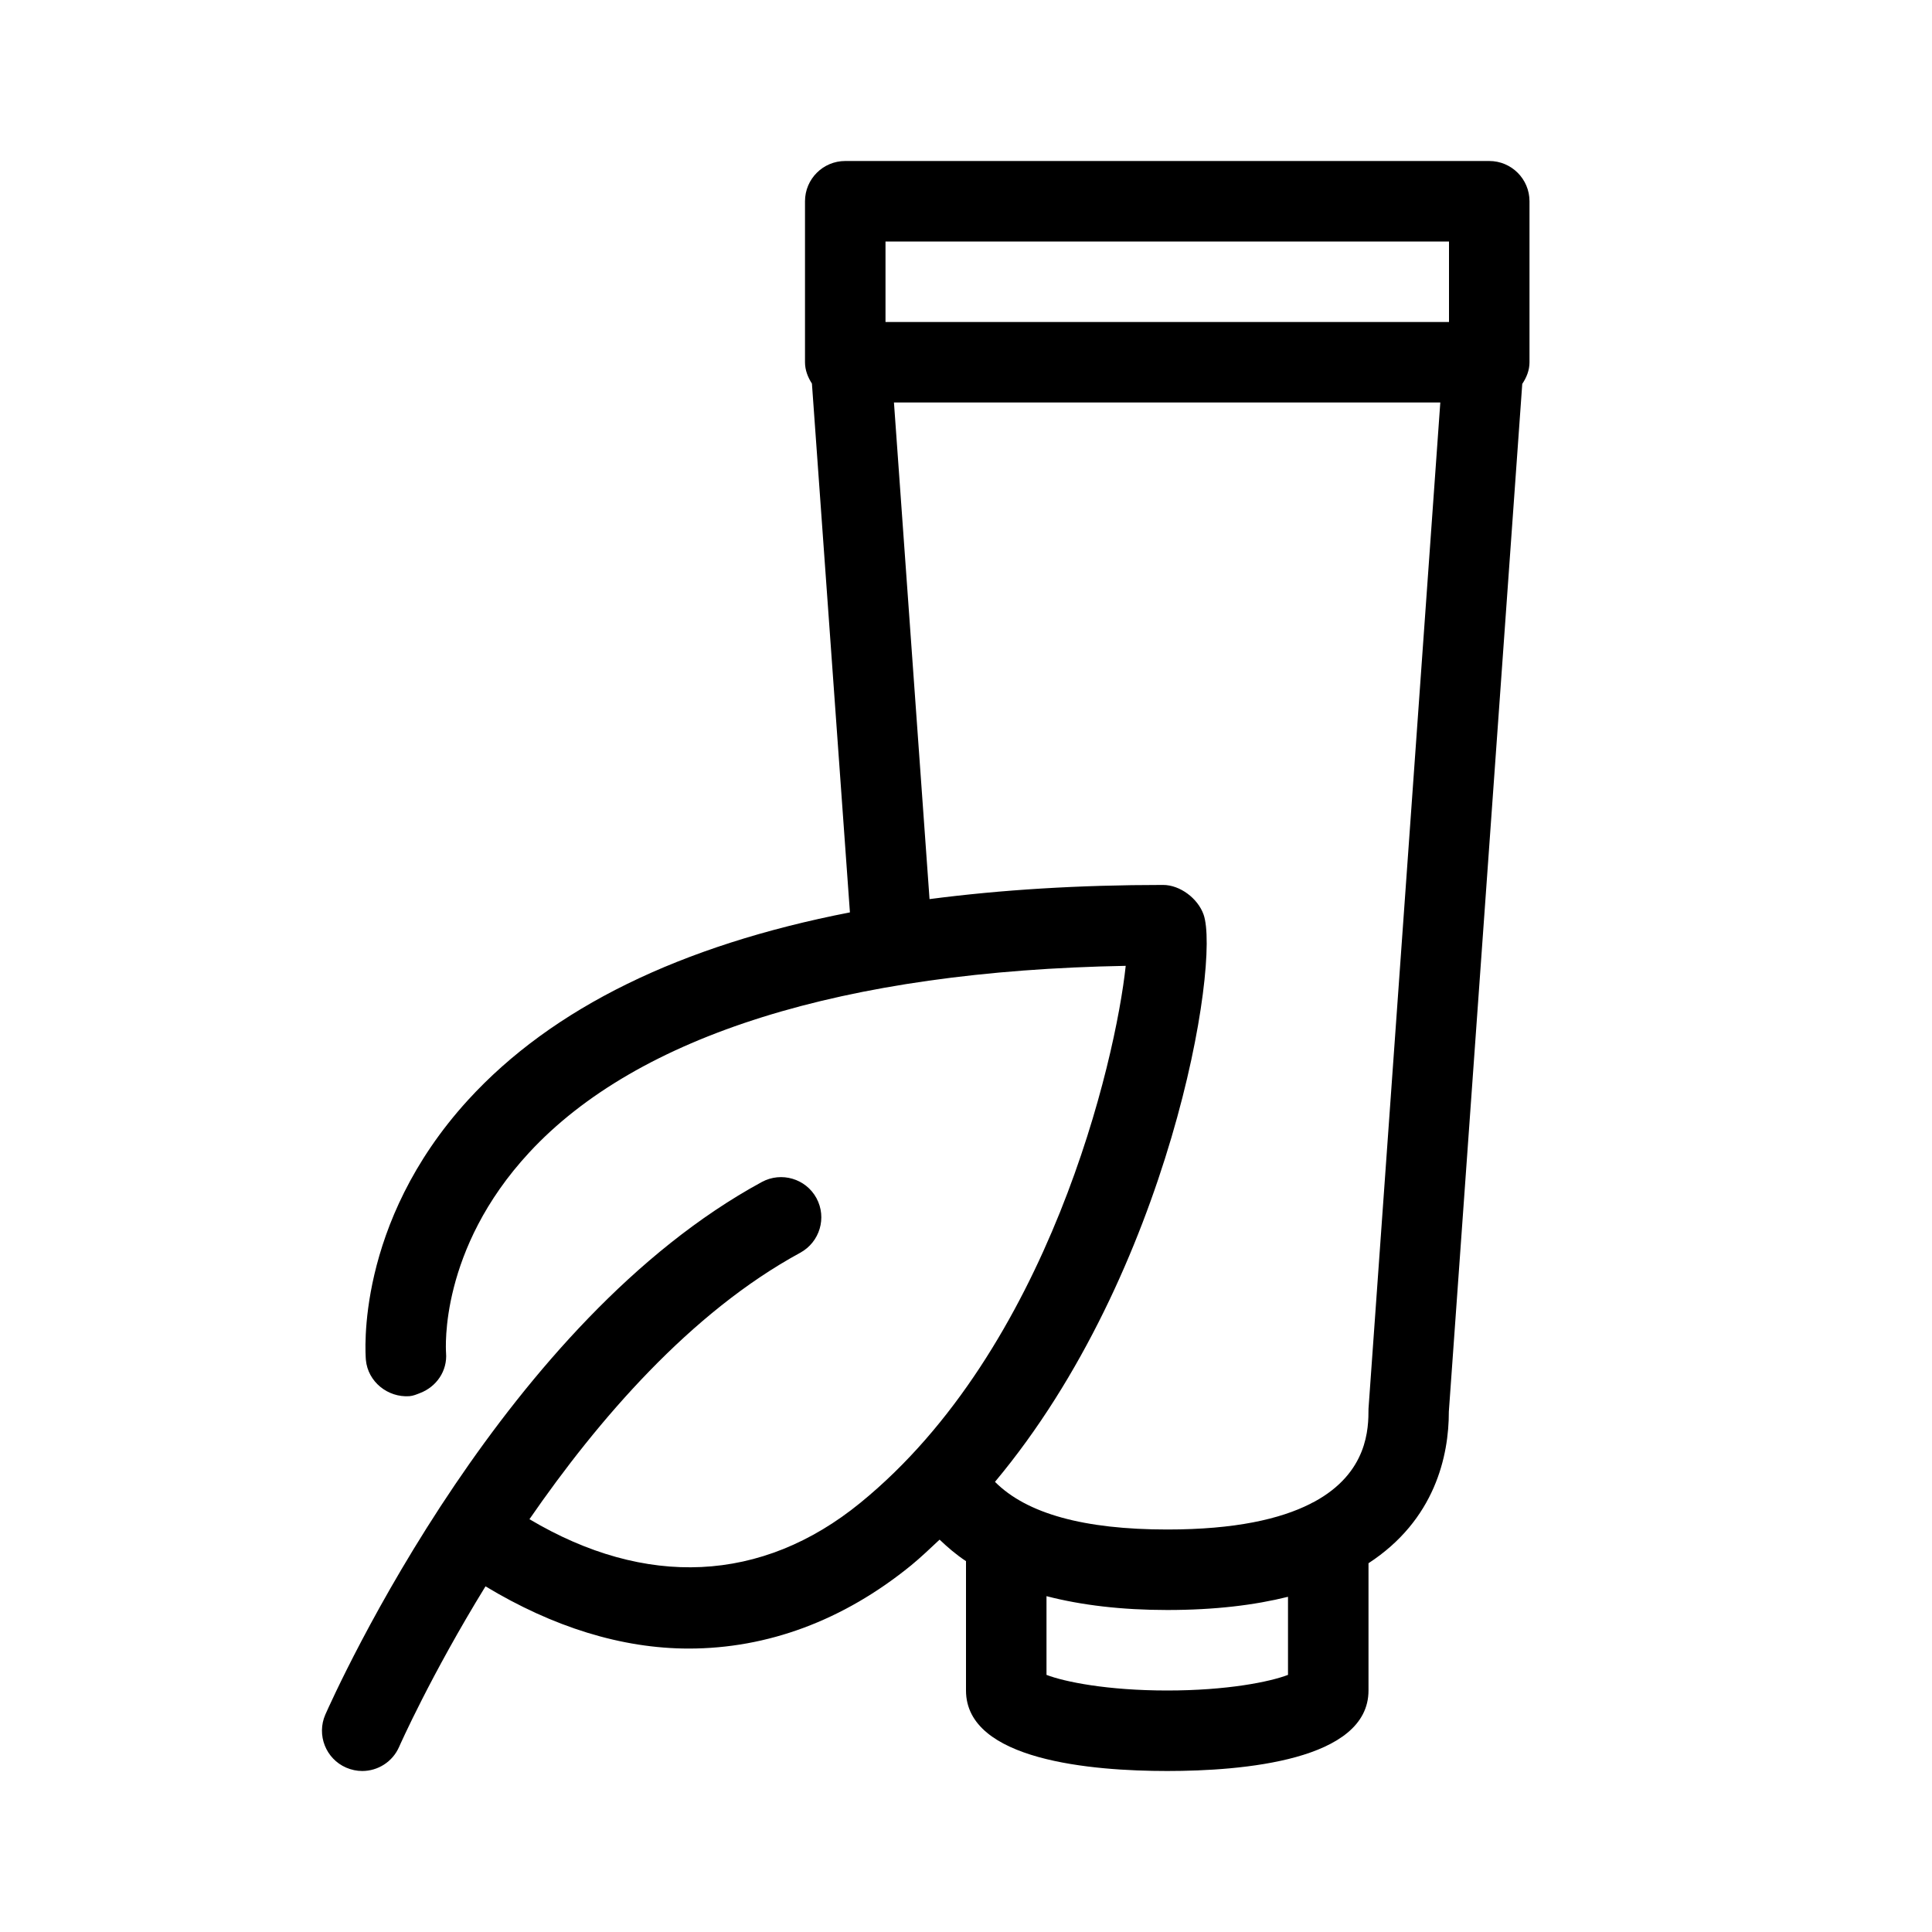 <svg width="24" height="24" viewBox="0 0 24 24" xmlns="http://www.w3.org/2000/svg">
<path d="M18.5 2H10.5C10.224 2 10 2.224 10 2.5V4.5C10 4.599 10.036 4.687 10.086 4.765L10.558 11.334C8.456 11.743 6.862 12.518 5.814 13.665C4.41 15.203 4.54 16.825 4.545 16.893C4.57 17.166 4.818 17.362 5.085 17.344C5.133 17.34 5.175 17.322 5.218 17.305C5.42 17.228 5.559 17.032 5.541 16.806C5.538 16.754 5.457 15.523 6.574 14.317C7.923 12.86 10.479 12.062 13.984 11.998C13.859 13.174 13.031 16.759 10.687 18.669C9.462 19.668 8.017 19.728 6.577 18.872C7.43 17.636 8.579 16.302 9.941 15.562C10.184 15.429 10.274 15.126 10.142 14.883C10.01 14.641 9.706 14.552 9.464 14.683C7.876 15.546 6.581 17.072 5.652 18.443C4.659 19.91 4.086 21.199 4.041 21.3C3.931 21.553 4.047 21.848 4.3 21.958C4.365 21.986 4.433 22 4.5 22C4.692 22 4.876 21.888 4.958 21.7C4.967 21.68 5.351 20.812 6.031 19.706C6.868 20.211 7.723 20.479 8.556 20.479C9.529 20.479 10.473 20.134 11.319 19.445C11.442 19.344 11.556 19.234 11.672 19.126C11.772 19.221 11.878 19.313 12 19.393V21C12 21.87 13.566 22 14.5 22C15.434 22 17 21.87 17 21V19.419C17.826 18.881 17.999 18.084 17.998 17.536L18.91 4.769C18.962 4.691 19 4.602 19 4.5V2.5C19 2.224 18.776 2 18.5 2ZM16 20.806C15.776 20.892 15.246 21 14.5 21C13.754 21 13.224 20.892 13 20.806V19.828C13.436 19.941 13.937 20 14.5 20C15.094 20 15.587 19.939 16 19.836V20.806ZM17 17.5C17 17.74 16.996 18.294 16.322 18.658C16.304 18.665 16.29 18.674 16.273 18.683C15.903 18.869 15.347 19 14.5 19C13.468 19 12.754 18.804 12.36 18.408C14.536 15.805 15.164 11.958 14.951 11.36C14.88 11.161 14.66 10.993 14.448 10.993C13.402 10.993 12.436 11.053 11.547 11.169L11.105 5H17.892L17 17.5ZM18 4H11V3H18V4Z"/>
</svg>
